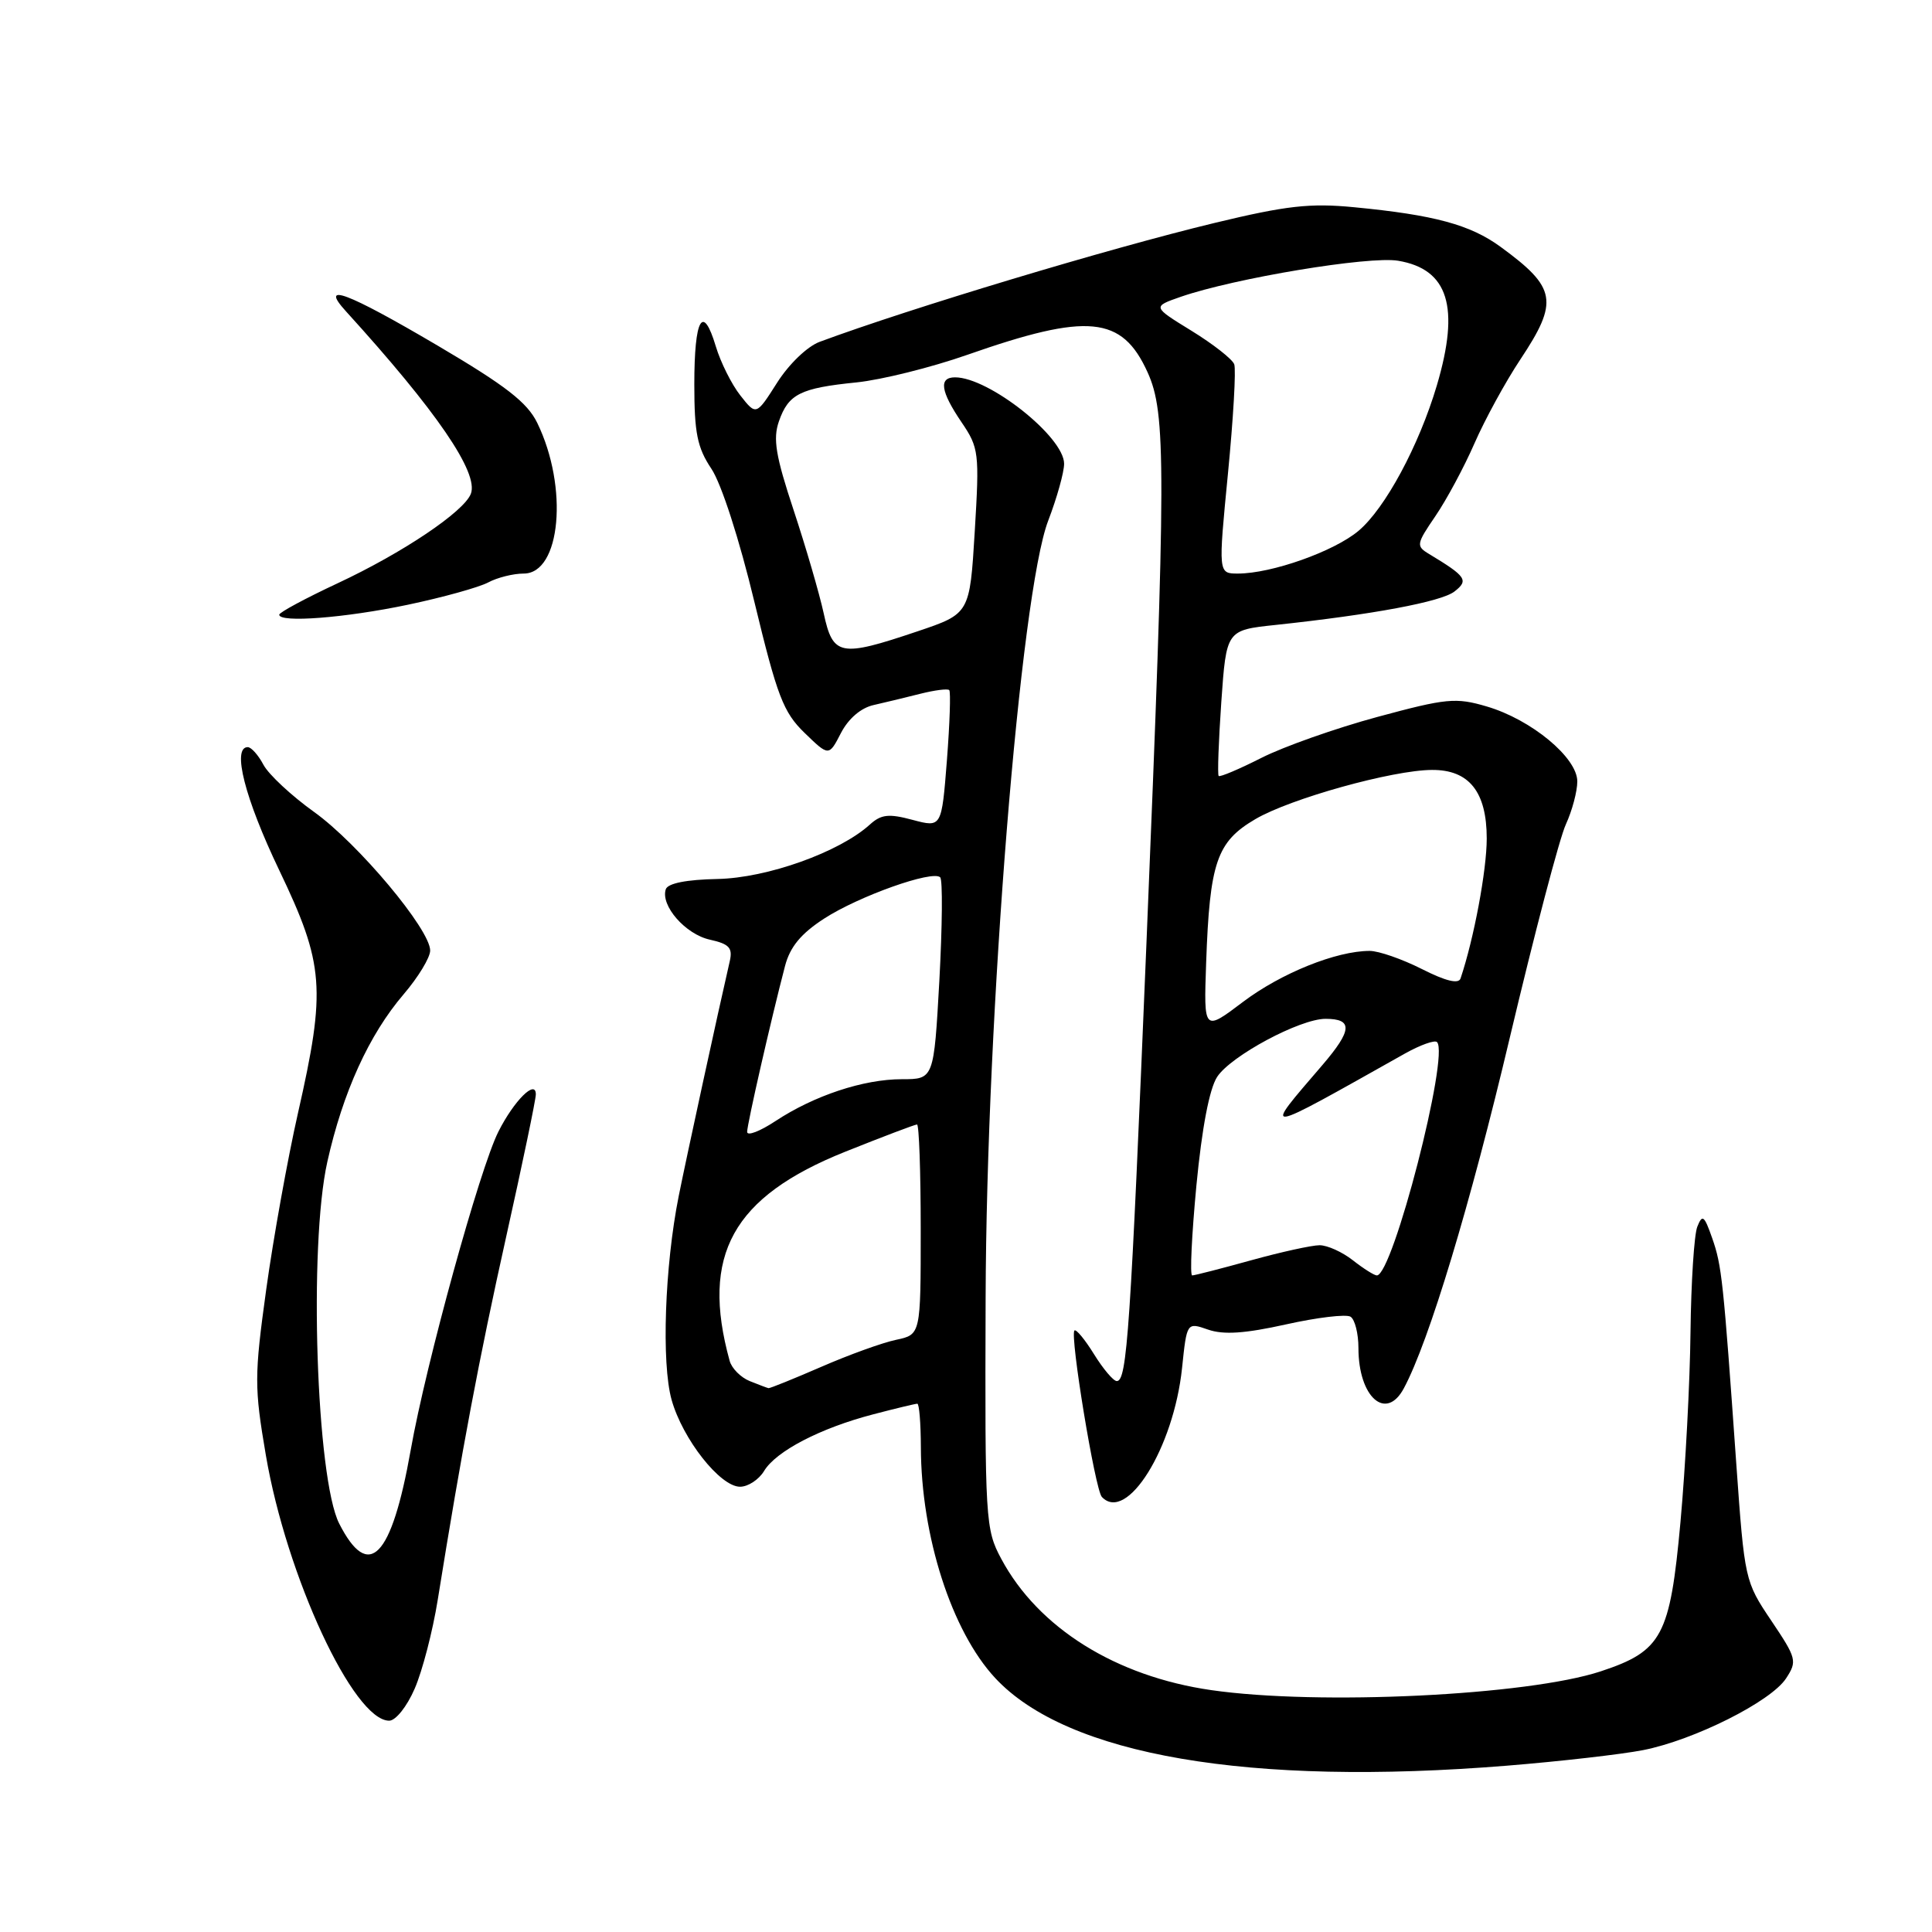 <?xml version="1.0" encoding="UTF-8" standalone="no"?>
<!DOCTYPE svg PUBLIC "-//W3C//DTD SVG 1.1//EN" "http://www.w3.org/Graphics/SVG/1.1/DTD/svg11.dtd" >
<svg xmlns="http://www.w3.org/2000/svg" xmlns:xlink="http://www.w3.org/1999/xlink" version="1.1" viewBox="0 0 256 256">
 <g >
 <path fill="currentColor"
d=" M 199.70 233.96 C 206.74 233.39 214.85 232.46 217.72 231.90 C 224.48 230.57 234.65 225.47 236.66 222.40 C 238.16 220.11 238.06 219.74 234.70 214.74 C 231.21 209.56 231.16 209.32 230.07 194.00 C 228.34 169.53 228.15 167.70 226.87 164.05 C 225.82 161.05 225.57 160.86 224.90 162.55 C 224.48 163.62 224.08 169.90 224.00 176.50 C 223.93 183.10 223.33 194.43 222.67 201.69 C 221.29 216.80 220.24 218.77 212.11 221.46 C 202.41 224.66 174.72 226.00 160.50 223.95 C 147.85 222.13 137.57 215.71 132.67 206.55 C 130.57 202.64 130.50 201.48 130.60 172.00 C 130.71 134.33 135.20 78.65 138.89 69.00 C 140.05 65.97 141.00 62.58 141.00 61.45 C 141.00 57.89 131.03 50.00 126.55 50.00 C 124.36 50.00 124.62 51.84 127.41 55.95 C 129.71 59.34 129.79 59.98 129.16 70.41 C 128.50 81.32 128.50 81.32 121.56 83.66 C 111.29 87.12 110.37 86.94 109.14 81.25 C 108.57 78.64 106.78 72.50 105.16 67.60 C 102.78 60.42 102.40 58.15 103.21 55.83 C 104.47 52.21 106.04 51.42 113.50 50.67 C 116.80 50.33 123.40 48.69 128.16 47.02 C 144.16 41.41 148.67 41.85 152.06 49.33 C 154.53 54.76 154.51 61.87 151.91 125.00 C 149.79 176.36 149.34 183.00 147.98 183.00 C 147.53 183.00 146.18 181.40 144.97 179.45 C 143.76 177.49 142.59 176.08 142.37 176.30 C 141.74 176.93 145.11 197.40 146.00 198.35 C 149.30 201.86 155.52 191.86 156.63 181.26 C 157.26 175.20 157.26 175.20 160.08 176.18 C 162.12 176.89 164.96 176.70 170.40 175.49 C 174.53 174.57 178.37 174.11 178.95 174.47 C 179.53 174.83 180.00 176.70 180.00 178.62 C 180.00 185.14 183.66 188.38 186.02 183.95 C 189.35 177.75 194.82 159.64 200.05 137.52 C 203.31 123.76 206.65 111.02 207.49 109.22 C 208.32 107.41 209.00 104.86 209.00 103.54 C 209.00 100.39 202.90 95.34 197.00 93.61 C 192.89 92.40 191.67 92.52 182.50 95.00 C 177.00 96.49 170.09 98.93 167.15 100.42 C 164.21 101.91 161.66 102.99 161.48 102.82 C 161.31 102.64 161.47 98.22 161.83 93.00 C 162.50 83.50 162.50 83.50 169.00 82.81 C 181.87 81.44 190.97 79.74 192.72 78.38 C 194.64 76.89 194.30 76.39 189.35 73.40 C 187.62 72.36 187.67 72.09 190.19 68.40 C 191.66 66.25 193.99 61.92 195.37 58.76 C 196.75 55.60 199.48 50.60 201.44 47.65 C 206.57 39.93 206.25 38.13 198.85 32.72 C 194.82 29.77 190.04 28.48 179.44 27.46 C 173.58 26.89 170.44 27.25 160.94 29.54 C 146.88 32.93 120.65 40.83 108.62 45.29 C 106.98 45.89 104.53 48.25 102.97 50.71 C 100.20 55.07 100.20 55.07 98.10 52.40 C 96.94 50.93 95.48 48.00 94.85 45.90 C 93.13 40.17 92.00 42.16 92.00 50.92 C 92.00 57.36 92.39 59.31 94.26 62.11 C 95.58 64.07 97.98 71.50 99.96 79.75 C 102.98 92.25 103.79 94.38 106.61 97.11 C 109.83 100.23 109.83 100.23 111.43 97.13 C 112.42 95.22 114.08 93.79 115.77 93.42 C 117.27 93.08 120.05 92.41 121.94 91.93 C 123.84 91.45 125.56 91.23 125.78 91.44 C 125.99 91.66 125.85 95.84 125.47 100.75 C 124.77 109.66 124.77 109.66 120.93 108.64 C 117.77 107.79 116.76 107.90 115.26 109.26 C 111.22 112.92 101.65 116.34 95.07 116.47 C 90.96 116.55 88.49 117.04 88.22 117.83 C 87.50 120.00 90.83 123.80 94.06 124.51 C 96.62 125.08 97.10 125.59 96.70 127.35 C 95.15 134.07 90.96 153.36 89.93 158.50 C 88.08 167.78 87.63 180.61 88.99 185.48 C 90.45 190.69 95.42 197.00 98.06 197.00 C 99.12 197.00 100.55 196.06 101.24 194.92 C 102.83 192.28 108.71 189.23 115.69 187.41 C 118.66 186.63 121.30 186.00 121.55 186.00 C 121.80 186.00 122.01 188.59 122.02 191.75 C 122.05 203.57 126.10 216.14 131.86 222.34 C 141.39 232.60 165.51 236.73 199.70 233.96 Z  M 54.95 223.75 C 55.97 221.41 57.34 216.12 58.00 212.00 C 61.21 192.05 63.47 180.05 67.07 163.88 C 69.23 154.19 71.00 145.70 71.00 145.01 C 71.00 142.97 68.12 145.83 66.05 149.93 C 63.58 154.79 56.45 180.67 54.42 192.14 C 51.88 206.47 48.86 209.57 44.95 201.89 C 41.91 195.94 40.89 165.06 43.37 153.96 C 45.43 144.73 48.90 137.10 53.49 131.74 C 55.42 129.48 57.00 126.88 57.00 125.95 C 57.00 123.16 47.46 111.77 41.62 107.59 C 38.62 105.44 35.60 102.63 34.91 101.34 C 34.23 100.05 33.29 99.00 32.83 99.00 C 30.71 99.00 32.44 105.79 37.00 115.31 C 42.97 127.78 43.22 131.03 39.48 147.50 C 38.11 153.55 36.22 164.05 35.28 170.83 C 33.69 182.35 33.69 183.80 35.23 192.84 C 37.97 208.88 46.85 228.00 51.57 228.00 C 52.43 228.00 53.93 226.12 54.95 223.75 Z  M 54.00 80.14 C 58.67 79.16 63.48 77.82 64.68 77.18 C 65.89 76.53 68.01 76.00 69.39 76.00 C 74.31 76.00 75.34 64.56 71.19 56.04 C 69.87 53.32 67.01 51.11 58.00 45.80 C 45.92 38.69 42.26 37.32 45.84 41.25 C 57.85 54.46 63.46 62.65 62.39 65.43 C 61.48 67.80 53.37 73.25 44.75 77.28 C 40.49 79.27 37.00 81.15 37.00 81.45 C 37.00 82.55 45.70 81.88 54.00 80.14 Z  M 99.34 183.00 C 98.15 182.52 96.95 181.31 96.68 180.31 C 92.81 166.29 97.07 158.58 112.02 152.60 C 116.97 150.62 121.24 149.00 121.51 149.00 C 121.78 149.00 122.00 155.26 122.00 162.92 C 122.00 176.84 122.00 176.84 118.75 177.53 C 116.96 177.90 112.50 179.51 108.83 181.11 C 105.17 182.70 102.02 183.97 101.83 183.94 C 101.65 183.90 100.53 183.48 99.34 183.00 Z  M 158.53 157.08 C 159.26 149.47 160.25 144.27 161.28 142.69 C 163.11 139.90 172.25 135.00 175.64 135.00 C 179.29 135.00 179.19 136.50 175.22 141.13 C 167.23 150.45 166.73 150.52 186.18 139.59 C 188.20 138.46 190.11 137.78 190.41 138.08 C 192.09 139.76 184.55 169.00 182.44 169.00 C 182.10 169.00 180.67 168.10 179.27 167.00 C 177.87 165.90 175.89 165.00 174.85 165.00 C 173.82 165.00 169.73 165.90 165.76 167.00 C 161.79 168.10 158.28 169.00 157.97 169.00 C 157.65 169.00 157.91 163.64 158.53 157.08 Z  M 99.00 149.98 C 99.00 148.96 102.15 135.15 104.02 128.00 C 104.68 125.47 106.13 123.71 109.20 121.72 C 113.80 118.74 123.59 115.26 124.58 116.25 C 124.92 116.58 124.86 122.74 124.47 129.93 C 123.74 143.00 123.74 143.00 119.50 143.00 C 114.41 143.00 107.88 145.17 102.75 148.55 C 100.69 149.91 99.00 150.56 99.00 149.98 Z  M 159.82 127.59 C 160.29 114.26 161.22 111.54 166.34 108.54 C 170.99 105.81 184.53 102.04 189.75 102.02 C 194.66 101.99 197.00 104.92 197.00 111.11 C 197.00 115.31 195.30 124.40 193.53 129.65 C 193.27 130.42 191.56 130.00 188.40 128.40 C 185.79 127.08 182.68 126.00 181.49 126.00 C 177.07 126.00 169.75 128.95 164.70 132.76 C 159.50 136.69 159.50 136.69 159.82 127.59 Z  M 162.71 62.75 C 163.42 55.46 163.80 48.94 163.54 48.26 C 163.28 47.58 160.74 45.59 157.88 43.83 C 152.69 40.64 152.69 40.64 156.45 39.33 C 163.59 36.86 181.41 33.90 185.26 34.55 C 191.92 35.67 193.47 40.67 190.39 51.07 C 188.02 59.05 183.54 67.37 180.01 70.34 C 176.76 73.07 168.49 76.00 164.03 76.00 C 161.42 76.00 161.42 76.00 162.71 62.75 Z "/>
</g>
</svg>